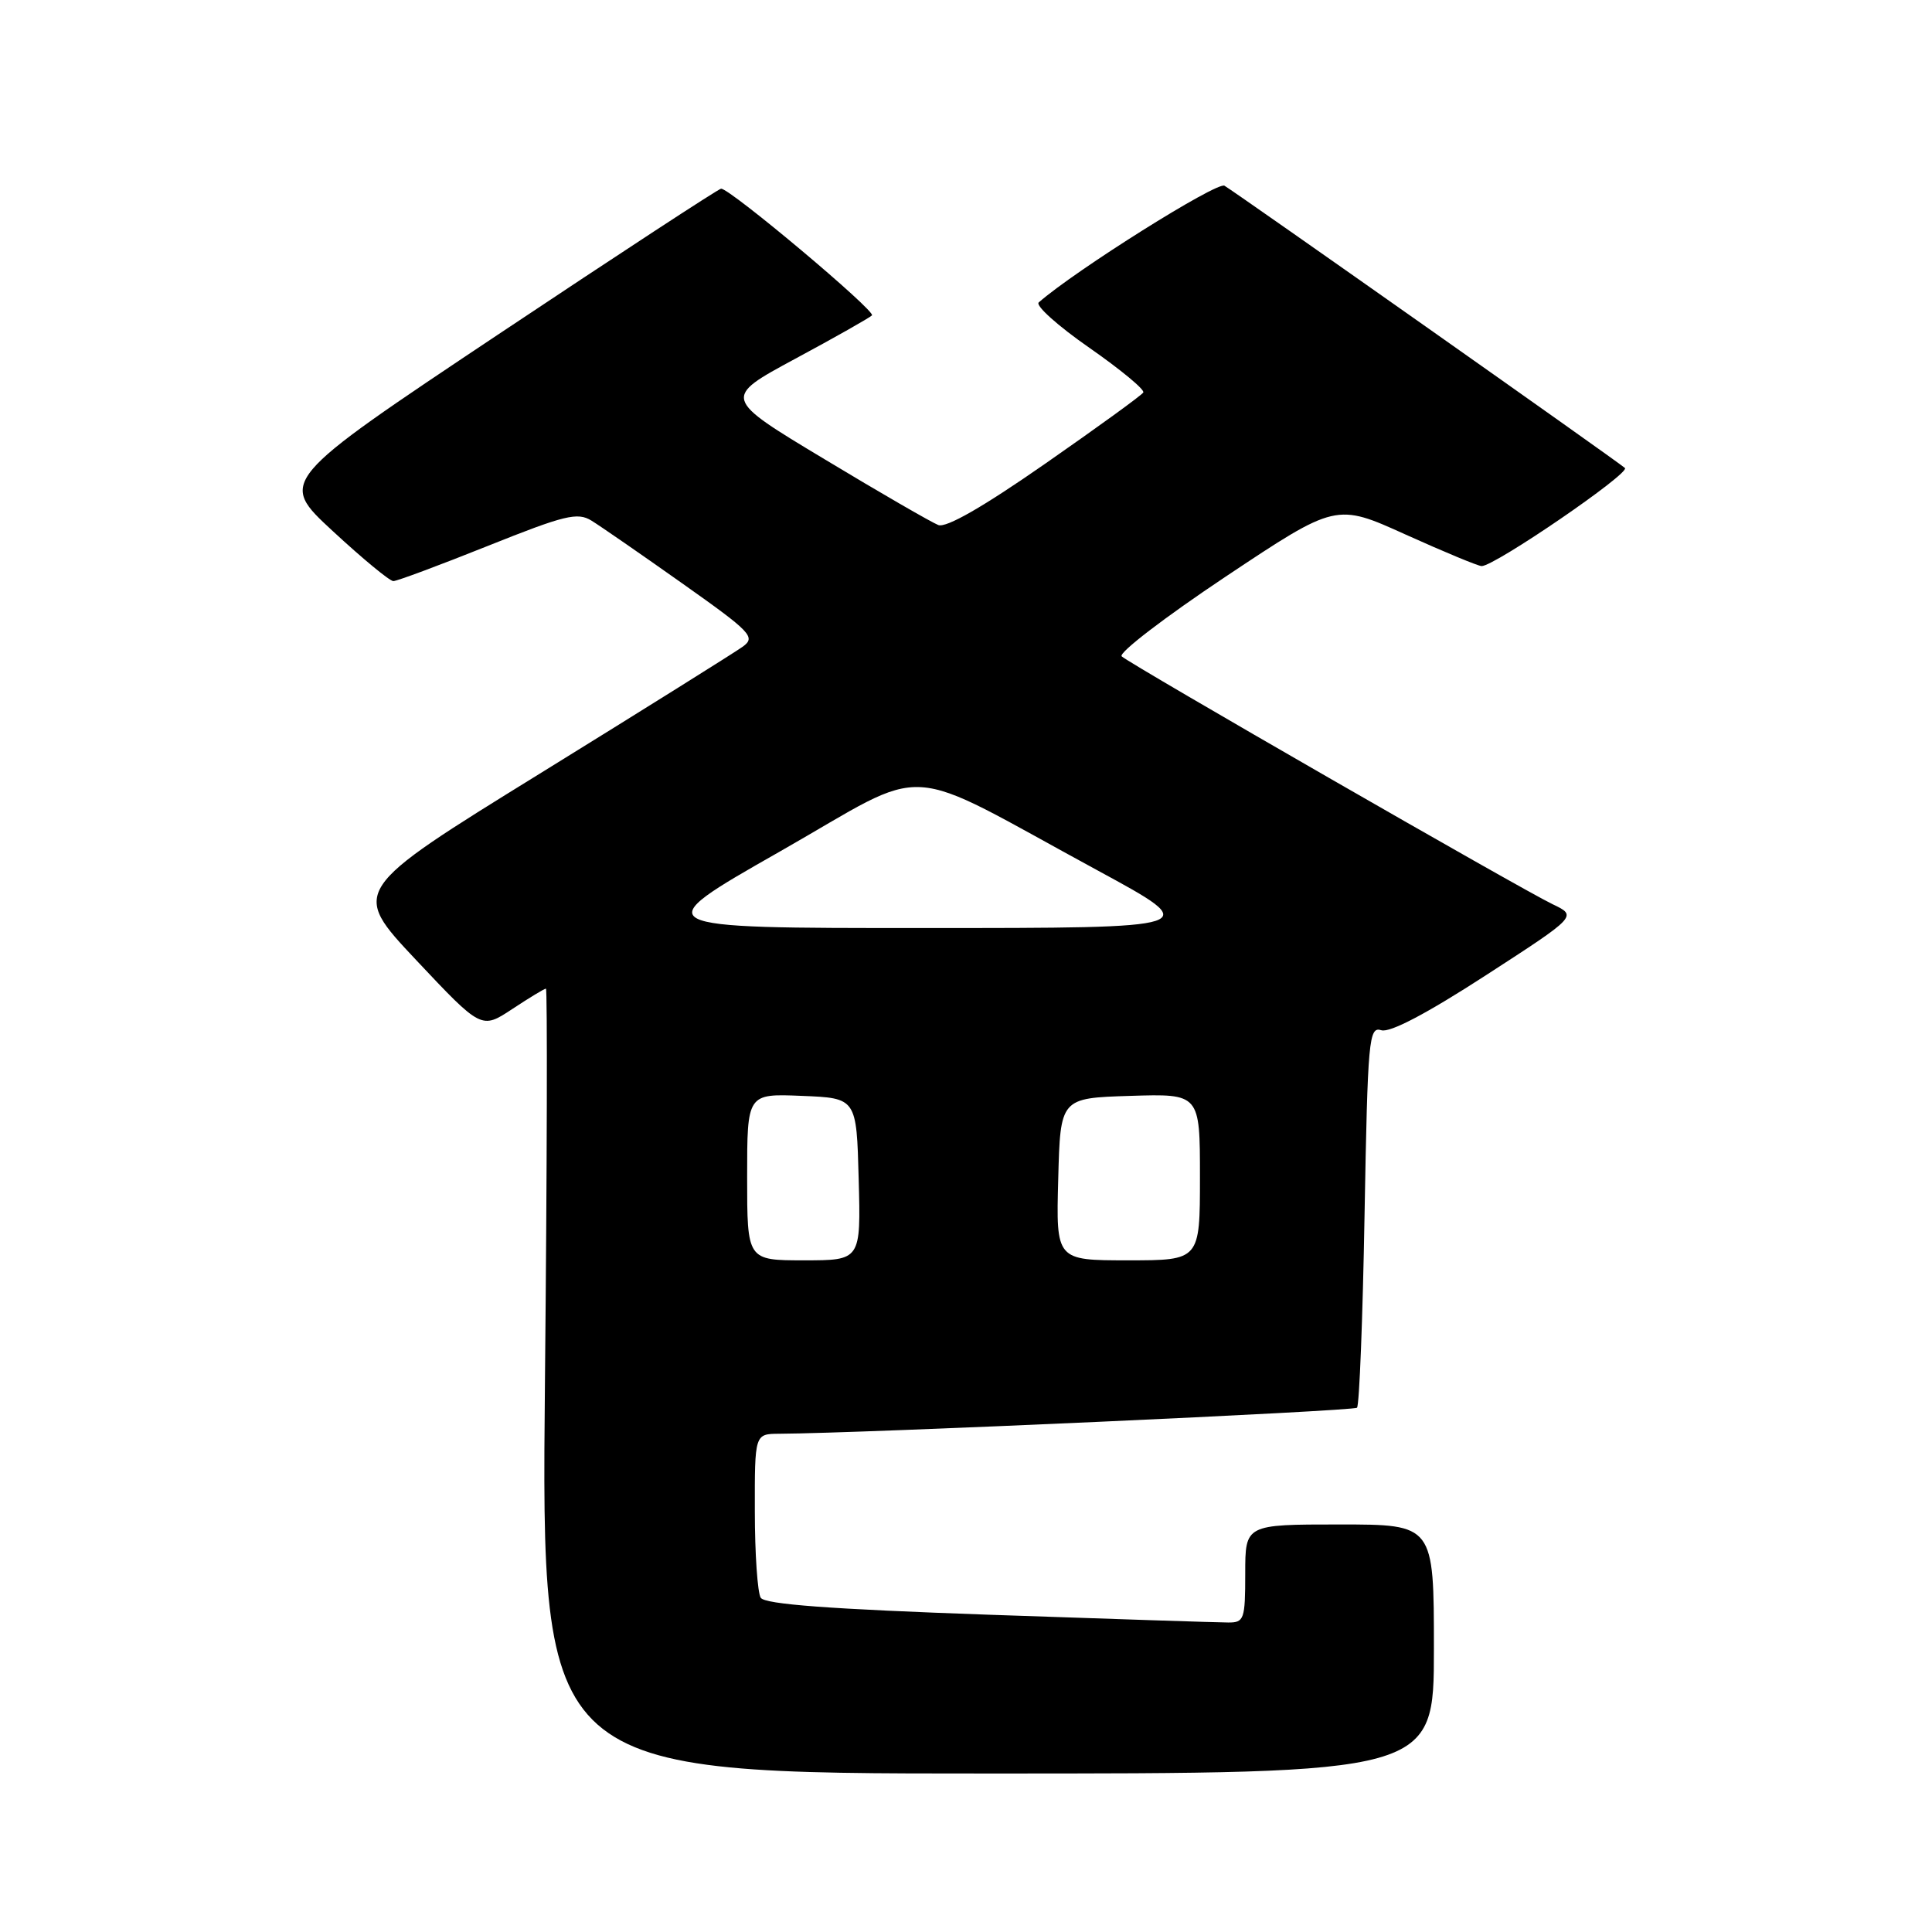 <?xml version="1.0" encoding="UTF-8" standalone="no"?>
<!DOCTYPE svg PUBLIC "-//W3C//DTD SVG 1.1//EN" "http://www.w3.org/Graphics/SVG/1.1/DTD/svg11.dtd" >
<svg xmlns="http://www.w3.org/2000/svg" xmlns:xlink="http://www.w3.org/1999/xlink" version="1.1" viewBox="0 0 256 256">
 <g >
 <path fill="currentColor"
d=" M 190.00 218.50 C 190.00 202.00 190.00 202.00 177.50 202.00 C 165.00 202.00 165.00 202.00 165.00 208.50 C 165.00 214.58 164.85 215.00 162.75 214.99 C 161.51 214.99 147.24 214.52 131.04 213.96 C 109.99 213.22 101.35 212.58 100.80 211.71 C 100.38 211.05 100.02 205.89 100.02 200.25 C 100.00 190.00 100.00 190.00 103.25 189.98 C 114.35 189.92 179.35 186.98 179.81 186.53 C 180.12 186.22 180.57 174.71 180.81 160.96 C 181.23 137.62 181.38 135.99 183.03 136.51 C 184.17 136.87 189.03 134.32 196.90 129.22 C 209.01 121.38 209.01 121.38 205.72 119.81 C 201.56 117.82 149.80 88.05 148.63 86.97 C 148.15 86.53 154.35 81.78 162.40 76.41 C 177.04 66.66 177.04 66.66 186.27 70.84 C 191.35 73.13 195.87 75.01 196.33 75.01 C 198.09 74.99 216.07 62.68 215.31 62.01 C 214.20 61.04 163.81 25.53 162.25 24.61 C 161.26 24.03 142.47 35.83 137.64 40.07 C 137.16 40.48 140.18 43.19 144.34 46.08 C 148.50 48.98 151.72 51.64 151.49 52.01 C 151.27 52.38 145.42 56.62 138.51 61.43 C 130.31 67.14 125.38 69.98 124.33 69.57 C 123.45 69.23 116.65 65.31 109.24 60.84 C 95.75 52.73 95.75 52.73 105.35 47.55 C 110.63 44.71 115.22 42.11 115.54 41.79 C 116.10 41.24 96.77 25.00 95.55 25.00 C 95.24 25.00 81.92 33.71 65.95 44.36 C 36.91 63.73 36.91 63.73 44.08 70.36 C 48.02 74.01 51.64 77.00 52.12 77.00 C 52.60 77.00 58.23 74.90 64.63 72.34 C 74.85 68.25 76.52 67.84 78.38 68.99 C 79.55 69.71 84.96 73.45 90.40 77.30 C 99.56 83.78 100.16 84.41 98.43 85.68 C 97.39 86.43 85.28 94.01 71.51 102.52 C 46.47 117.99 46.47 117.99 55.13 127.20 C 63.79 136.40 63.79 136.40 67.88 133.70 C 70.12 132.22 72.13 131.00 72.34 131.00 C 72.54 131.00 72.49 154.40 72.21 183.00 C 71.71 235.00 71.71 235.00 130.86 235.00 C 190.00 235.00 190.00 235.00 190.00 218.50 Z  M 99.00 155.96 C 99.00 144.91 99.00 144.91 106.25 145.21 C 113.50 145.50 113.50 145.50 113.78 156.25 C 114.07 167.00 114.07 167.00 106.53 167.00 C 99.00 167.00 99.00 167.00 99.00 155.96 Z  M 140.22 156.25 C 140.50 145.50 140.50 145.50 149.75 145.21 C 159.00 144.92 159.00 144.92 159.00 155.96 C 159.00 167.00 159.00 167.00 149.47 167.00 C 139.93 167.00 139.93 167.00 140.22 156.25 Z  M 103.34 112.83 C 123.78 101.19 118.81 100.89 145.50 115.37 C 159.50 122.97 159.50 122.97 122.50 122.97 C 85.50 122.98 85.50 122.98 103.34 112.83 Z "/>
</g>
</svg>